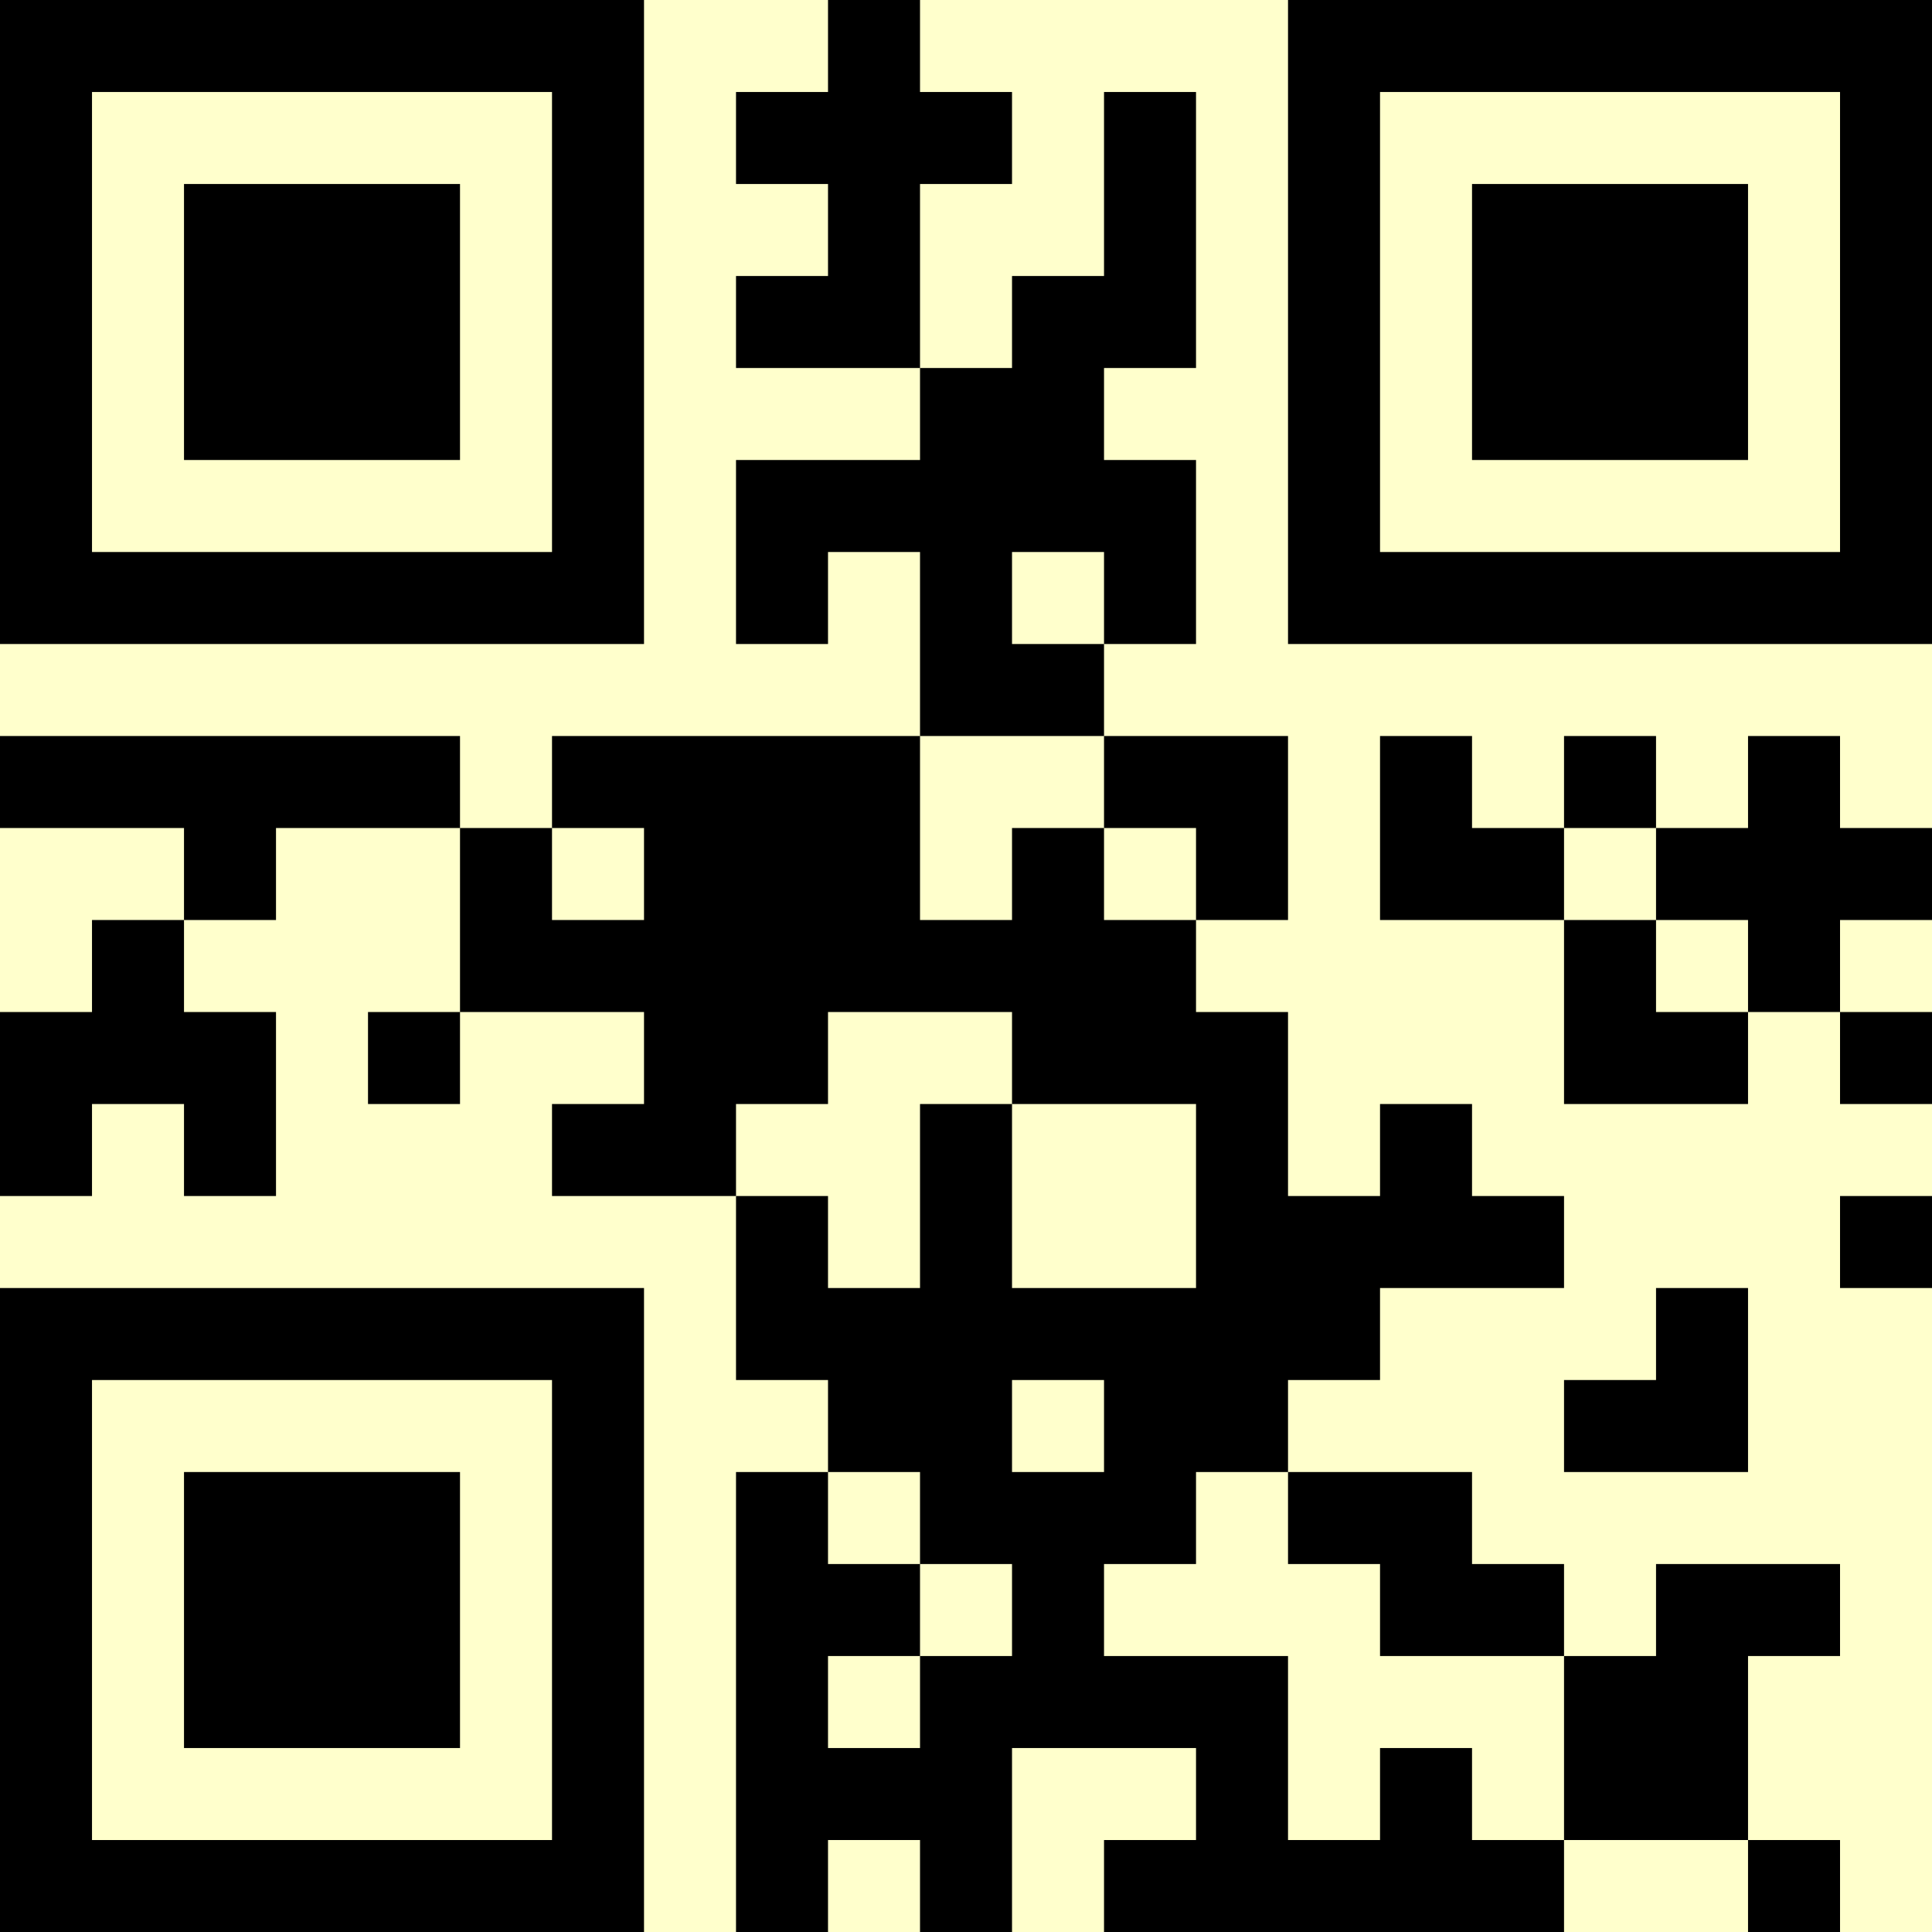 <?xml version="1.0" encoding="UTF-8"?>
<svg xmlns="http://www.w3.org/2000/svg" version="1.1" width="500" height="500" viewBox="0 0 500 500"><rect x="0" y="0" width="500" height="500" fill="#ffffcc"/><g transform="scale(23.81)"><g transform="translate(0,0)"><path fill-rule="evenodd" d="M9 0L9 1L8 1L8 2L9 2L9 3L8 3L8 4L10 4L10 5L8 5L8 7L9 7L9 6L10 6L10 8L6 8L6 9L5 9L5 8L0 8L0 9L2 9L2 10L1 10L1 11L0 11L0 13L1 13L1 12L2 12L2 13L3 13L3 11L2 11L2 10L3 10L3 9L5 9L5 11L4 11L4 12L5 12L5 11L7 11L7 12L6 12L6 13L8 13L8 15L9 15L9 16L8 16L8 21L9 21L9 20L10 20L10 21L11 21L11 19L13 19L13 20L12 20L12 21L17 21L17 20L19 20L19 21L20 21L20 20L19 20L19 18L20 18L20 17L18 17L18 18L17 18L17 17L16 17L16 16L14 16L14 15L15 15L15 14L17 14L17 13L16 13L16 12L15 12L15 13L14 13L14 11L13 11L13 10L14 10L14 8L12 8L12 7L13 7L13 5L12 5L12 4L13 4L13 1L12 1L12 3L11 3L11 4L10 4L10 2L11 2L11 1L10 1L10 0ZM11 6L11 7L12 7L12 6ZM10 8L10 10L11 10L11 9L12 9L12 10L13 10L13 9L12 9L12 8ZM15 8L15 10L17 10L17 12L19 12L19 11L20 11L20 12L21 12L21 11L20 11L20 10L21 10L21 9L20 9L20 8L19 8L19 9L18 9L18 8L17 8L17 9L16 9L16 8ZM6 9L6 10L7 10L7 9ZM17 9L17 10L18 10L18 11L19 11L19 10L18 10L18 9ZM9 11L9 12L8 12L8 13L9 13L9 14L10 14L10 12L11 12L11 14L13 14L13 12L11 12L11 11ZM20 13L20 14L21 14L21 13ZM18 14L18 15L17 15L17 16L19 16L19 14ZM11 15L11 16L12 16L12 15ZM9 16L9 17L10 17L10 18L9 18L9 19L10 19L10 18L11 18L11 17L10 17L10 16ZM13 16L13 17L12 17L12 18L14 18L14 20L15 20L15 19L16 19L16 20L17 20L17 18L15 18L15 17L14 17L14 16ZM0 0L0 7L7 7L7 0ZM1 1L1 6L6 6L6 1ZM2 2L2 5L5 5L5 2ZM14 0L14 7L21 7L21 0ZM15 1L15 6L20 6L20 1ZM16 2L16 5L19 5L19 2ZM0 14L0 21L7 21L7 14ZM1 15L1 20L6 20L6 15ZM2 16L2 19L5 19L5 16Z" fill="#000000"/></g></g></svg>
